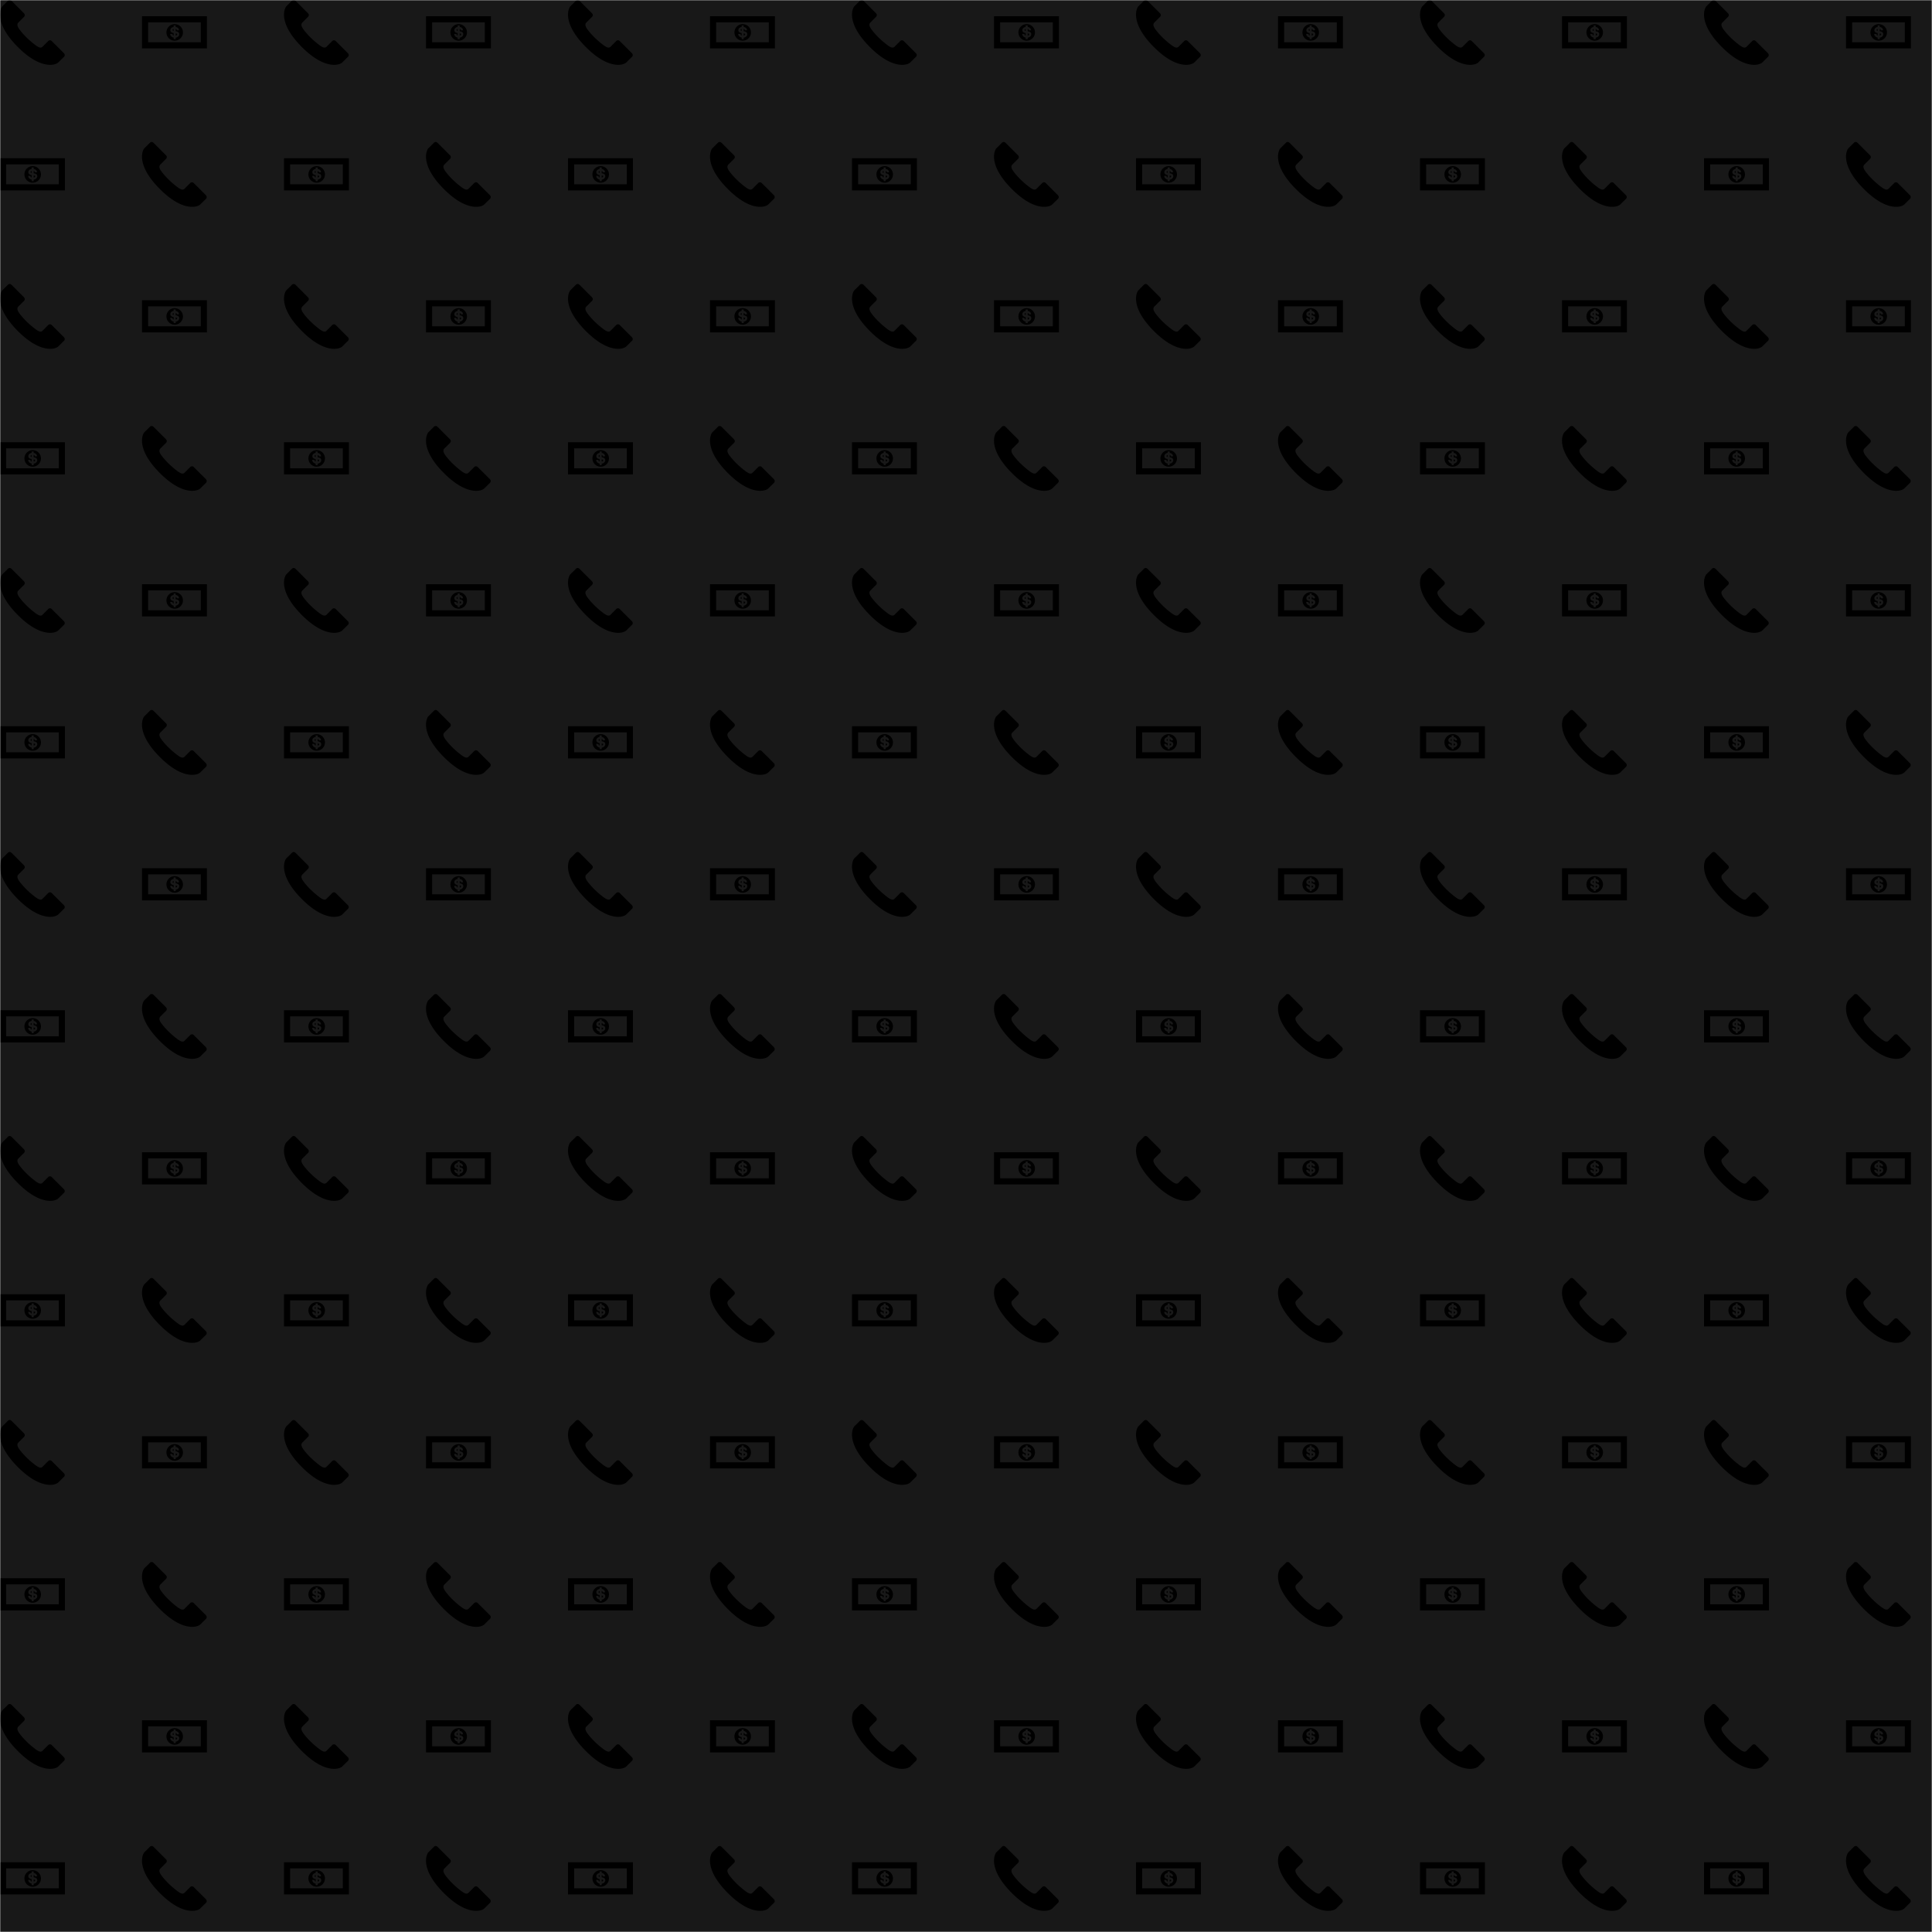 
<svg xmlns="http://www.w3.org/2000/svg" version="1.1" xmlns:xlink="http://www.w3.org/1999/xlink" xmlns:svgjs="http://svgjs.com/svgjs" width="1000" height="1000" preserveAspectRatio="none" viewBox="0 0 1000 1000"><g mask="url(&quot;#SvgjsMask1311&quot;)" fill="none"><rect width="1000" height="1000" x="0" y="0" fill="rgba(24, 24, 24, 1)"></rect><use xlink:href="#SvgjsG1314" transform="translate(0, 0)" fill="rgba(0, 0, 0, 1)"></use><use xlink:href="#SvgjsG1314" transform="translate(0, 735)" fill="rgba(0, 0, 0, 1)"></use><use xlink:href="#SvgjsG1314" transform="translate(735, 0)" fill="rgba(0, 0, 0, 1)"></use><use xlink:href="#SvgjsG1314" transform="translate(735, 735)" fill="rgba(0, 0, 0, 1)"></use></g><defs><mask id="SvgjsMask1311"><rect width="1000" height="1000" fill="#ffffff"></rect></mask><g id="SvgjsG1312"><path d="M15.769 13.134v-0.004s-3.022-3.019-3.024-3.02a0.605 0.605 0 0 0-0.858 0.002L10.496 11.509c-0.541 0.541-1.238 0.061-2.577-1.031-0.886-0.722-1.905-1.693-2.788-2.788-0.62-0.768-1.168-1.575-0.602-2.141 0.001-0.001 1.397-1.393 1.398-1.395l0.001-0.003c0.251-0.25 0.226-0.634-0.003-0.862v-0.004L2.813 0.177c-0.24-0.239-0.623-0.234-0.858 0.002L0.553 1.58C-0.024 2.303-1.307 5.747 4.194 11.385c5.795 5.94 9.534 4.669 10.177 3.999 0 0 1.4-1.383 1.4-1.384l0.001-0.003c0.251-0.251 0.225-0.635-0.002-0.864z"></path></g><g id="SvgjsG1313"><path d="M8.312 8.242l0 0.521c0.492-0.069 0.443-0.509 0-0.52v-0.001z m-0.51-0.627V7.155c-0.365 0.064-0.358 0.454 0 0.46z"></path><path d="M8.055 5.946c-1.128 0-2.044 0.915-2.044 2.043 0 1.129 0.915 2.044 2.045 2.044 1.129 0 2.043-0.915 2.043-2.044 0-1.128-0.915-2.043-2.043-2.043l-0.001 0z m0.251 3.336v0.364h-0.507v-0.37c-0.29-0.043-0.822-0.323-0.855-0.924h0.534c0.034 0.154 0.078 0.34 0.321 0.409l-0.001-0.605c-0.334-0.048-0.814-0.194-0.814-0.73 0-0.602 0.666-0.789 0.813-0.789v-0.364h0.502v0.364c0.338 0.02 0.83 0.302 0.829 0.84h-0.528c-0.014-0.16-0.137-0.317-0.296-0.327v0.554c0.403 0.041 0.877 0.195 0.877 0.738 0 0.473-0.475 0.818-0.877 0.84h0.002z"></path><path d="M0 11.93h16V4H0v7.93z m1.508-1.508V5.508h12.984V10.422H1.508z"></path></g><g id="SvgjsG1314"><use xlink:href="#SvgjsG1312" transform="translate(0, 0) scale(2.1)" fill="rgba(0, 0, 0, 1)"></use><use xlink:href="#SvgjsG1313" transform="translate(0, 73.5) scale(2.1)" fill="rgba(0, 0, 0, 1)"></use><use xlink:href="#SvgjsG1312" transform="translate(0, 147) scale(2.1)" fill="rgba(0, 0, 0, 1)"></use><use xlink:href="#SvgjsG1313" transform="translate(0, 220.5) scale(2.1)" fill="rgba(0, 0, 0, 1)"></use><use xlink:href="#SvgjsG1312" transform="translate(0, 294) scale(2.1)" fill="rgba(0, 0, 0, 1)"></use><use xlink:href="#SvgjsG1313" transform="translate(0, 367.5) scale(2.1)" fill="rgba(0, 0, 0, 1)"></use><use xlink:href="#SvgjsG1312" transform="translate(0, 441) scale(2.1)" fill="rgba(0, 0, 0, 1)"></use><use xlink:href="#SvgjsG1313" transform="translate(0, 514.5) scale(2.1)" fill="rgba(0, 0, 0, 1)"></use><use xlink:href="#SvgjsG1312" transform="translate(0, 588) scale(2.1)" fill="rgba(0, 0, 0, 1)"></use><use xlink:href="#SvgjsG1313" transform="translate(0, 661.5) scale(2.1)" fill="rgba(0, 0, 0, 1)"></use><use xlink:href="#SvgjsG1313" transform="translate(73.5, 0) scale(2.1)" fill="rgba(0, 0, 0, 1)"></use><use xlink:href="#SvgjsG1312" transform="translate(73.5, 73.5) scale(2.1)" fill="rgba(0, 0, 0, 1)"></use><use xlink:href="#SvgjsG1313" transform="translate(73.5, 147) scale(2.1)" fill="rgba(0, 0, 0, 1)"></use><use xlink:href="#SvgjsG1312" transform="translate(73.5, 220.5) scale(2.1)" fill="rgba(0, 0, 0, 1)"></use><use xlink:href="#SvgjsG1313" transform="translate(73.5, 294) scale(2.1)" fill="rgba(0, 0, 0, 1)"></use><use xlink:href="#SvgjsG1312" transform="translate(73.5, 367.5) scale(2.1)" fill="rgba(0, 0, 0, 1)"></use><use xlink:href="#SvgjsG1313" transform="translate(73.5, 441) scale(2.1)" fill="rgba(0, 0, 0, 1)"></use><use xlink:href="#SvgjsG1312" transform="translate(73.5, 514.5) scale(2.1)" fill="rgba(0, 0, 0, 1)"></use><use xlink:href="#SvgjsG1313" transform="translate(73.5, 588) scale(2.1)" fill="rgba(0, 0, 0, 1)"></use><use xlink:href="#SvgjsG1312" transform="translate(73.5, 661.5) scale(2.1)" fill="rgba(0, 0, 0, 1)"></use><use xlink:href="#SvgjsG1312" transform="translate(147, 0) scale(2.1)" fill="rgba(0, 0, 0, 1)"></use><use xlink:href="#SvgjsG1313" transform="translate(147, 73.5) scale(2.1)" fill="rgba(0, 0, 0, 1)"></use><use xlink:href="#SvgjsG1312" transform="translate(147, 147) scale(2.1)" fill="rgba(0, 0, 0, 1)"></use><use xlink:href="#SvgjsG1313" transform="translate(147, 220.5) scale(2.1)" fill="rgba(0, 0, 0, 1)"></use><use xlink:href="#SvgjsG1312" transform="translate(147, 294) scale(2.1)" fill="rgba(0, 0, 0, 1)"></use><use xlink:href="#SvgjsG1313" transform="translate(147, 367.5) scale(2.1)" fill="rgba(0, 0, 0, 1)"></use><use xlink:href="#SvgjsG1312" transform="translate(147, 441) scale(2.1)" fill="rgba(0, 0, 0, 1)"></use><use xlink:href="#SvgjsG1313" transform="translate(147, 514.5) scale(2.1)" fill="rgba(0, 0, 0, 1)"></use><use xlink:href="#SvgjsG1312" transform="translate(147, 588) scale(2.1)" fill="rgba(0, 0, 0, 1)"></use><use xlink:href="#SvgjsG1313" transform="translate(147, 661.5) scale(2.1)" fill="rgba(0, 0, 0, 1)"></use><use xlink:href="#SvgjsG1313" transform="translate(220.5, 0) scale(2.1)" fill="rgba(0, 0, 0, 1)"></use><use xlink:href="#SvgjsG1312" transform="translate(220.5, 73.5) scale(2.1)" fill="rgba(0, 0, 0, 1)"></use><use xlink:href="#SvgjsG1313" transform="translate(220.5, 147) scale(2.1)" fill="rgba(0, 0, 0, 1)"></use><use xlink:href="#SvgjsG1312" transform="translate(220.5, 220.5) scale(2.1)" fill="rgba(0, 0, 0, 1)"></use><use xlink:href="#SvgjsG1313" transform="translate(220.5, 294) scale(2.1)" fill="rgba(0, 0, 0, 1)"></use><use xlink:href="#SvgjsG1312" transform="translate(220.5, 367.5) scale(2.1)" fill="rgba(0, 0, 0, 1)"></use><use xlink:href="#SvgjsG1313" transform="translate(220.5, 441) scale(2.1)" fill="rgba(0, 0, 0, 1)"></use><use xlink:href="#SvgjsG1312" transform="translate(220.5, 514.5) scale(2.1)" fill="rgba(0, 0, 0, 1)"></use><use xlink:href="#SvgjsG1313" transform="translate(220.5, 588) scale(2.1)" fill="rgba(0, 0, 0, 1)"></use><use xlink:href="#SvgjsG1312" transform="translate(220.5, 661.5) scale(2.1)" fill="rgba(0, 0, 0, 1)"></use><use xlink:href="#SvgjsG1312" transform="translate(294, 0) scale(2.1)" fill="rgba(0, 0, 0, 1)"></use><use xlink:href="#SvgjsG1313" transform="translate(294, 73.5) scale(2.1)" fill="rgba(0, 0, 0, 1)"></use><use xlink:href="#SvgjsG1312" transform="translate(294, 147) scale(2.1)" fill="rgba(0, 0, 0, 1)"></use><use xlink:href="#SvgjsG1313" transform="translate(294, 220.5) scale(2.1)" fill="rgba(0, 0, 0, 1)"></use><use xlink:href="#SvgjsG1312" transform="translate(294, 294) scale(2.1)" fill="rgba(0, 0, 0, 1)"></use><use xlink:href="#SvgjsG1313" transform="translate(294, 367.5) scale(2.1)" fill="rgba(0, 0, 0, 1)"></use><use xlink:href="#SvgjsG1312" transform="translate(294, 441) scale(2.1)" fill="rgba(0, 0, 0, 1)"></use><use xlink:href="#SvgjsG1313" transform="translate(294, 514.5) scale(2.1)" fill="rgba(0, 0, 0, 1)"></use><use xlink:href="#SvgjsG1312" transform="translate(294, 588) scale(2.1)" fill="rgba(0, 0, 0, 1)"></use><use xlink:href="#SvgjsG1313" transform="translate(294, 661.5) scale(2.1)" fill="rgba(0, 0, 0, 1)"></use><use xlink:href="#SvgjsG1313" transform="translate(367.5, 0) scale(2.1)" fill="rgba(0, 0, 0, 1)"></use><use xlink:href="#SvgjsG1312" transform="translate(367.5, 73.5) scale(2.1)" fill="rgba(0, 0, 0, 1)"></use><use xlink:href="#SvgjsG1313" transform="translate(367.5, 147) scale(2.1)" fill="rgba(0, 0, 0, 1)"></use><use xlink:href="#SvgjsG1312" transform="translate(367.5, 220.5) scale(2.1)" fill="rgba(0, 0, 0, 1)"></use><use xlink:href="#SvgjsG1313" transform="translate(367.5, 294) scale(2.1)" fill="rgba(0, 0, 0, 1)"></use><use xlink:href="#SvgjsG1312" transform="translate(367.5, 367.5) scale(2.1)" fill="rgba(0, 0, 0, 1)"></use><use xlink:href="#SvgjsG1313" transform="translate(367.5, 441) scale(2.1)" fill="rgba(0, 0, 0, 1)"></use><use xlink:href="#SvgjsG1312" transform="translate(367.5, 514.5) scale(2.1)" fill="rgba(0, 0, 0, 1)"></use><use xlink:href="#SvgjsG1313" transform="translate(367.5, 588) scale(2.1)" fill="rgba(0, 0, 0, 1)"></use><use xlink:href="#SvgjsG1312" transform="translate(367.5, 661.5) scale(2.1)" fill="rgba(0, 0, 0, 1)"></use><use xlink:href="#SvgjsG1312" transform="translate(441, 0) scale(2.1)" fill="rgba(0, 0, 0, 1)"></use><use xlink:href="#SvgjsG1313" transform="translate(441, 73.5) scale(2.1)" fill="rgba(0, 0, 0, 1)"></use><use xlink:href="#SvgjsG1312" transform="translate(441, 147) scale(2.1)" fill="rgba(0, 0, 0, 1)"></use><use xlink:href="#SvgjsG1313" transform="translate(441, 220.5) scale(2.1)" fill="rgba(0, 0, 0, 1)"></use><use xlink:href="#SvgjsG1312" transform="translate(441, 294) scale(2.1)" fill="rgba(0, 0, 0, 1)"></use><use xlink:href="#SvgjsG1313" transform="translate(441, 367.5) scale(2.1)" fill="rgba(0, 0, 0, 1)"></use><use xlink:href="#SvgjsG1312" transform="translate(441, 441) scale(2.1)" fill="rgba(0, 0, 0, 1)"></use><use xlink:href="#SvgjsG1313" transform="translate(441, 514.5) scale(2.1)" fill="rgba(0, 0, 0, 1)"></use><use xlink:href="#SvgjsG1312" transform="translate(441, 588) scale(2.1)" fill="rgba(0, 0, 0, 1)"></use><use xlink:href="#SvgjsG1313" transform="translate(441, 661.5) scale(2.1)" fill="rgba(0, 0, 0, 1)"></use><use xlink:href="#SvgjsG1313" transform="translate(514.5, 0) scale(2.1)" fill="rgba(0, 0, 0, 1)"></use><use xlink:href="#SvgjsG1312" transform="translate(514.5, 73.5) scale(2.1)" fill="rgba(0, 0, 0, 1)"></use><use xlink:href="#SvgjsG1313" transform="translate(514.5, 147) scale(2.1)" fill="rgba(0, 0, 0, 1)"></use><use xlink:href="#SvgjsG1312" transform="translate(514.5, 220.5) scale(2.1)" fill="rgba(0, 0, 0, 1)"></use><use xlink:href="#SvgjsG1313" transform="translate(514.5, 294) scale(2.1)" fill="rgba(0, 0, 0, 1)"></use><use xlink:href="#SvgjsG1312" transform="translate(514.5, 367.5) scale(2.1)" fill="rgba(0, 0, 0, 1)"></use><use xlink:href="#SvgjsG1313" transform="translate(514.5, 441) scale(2.1)" fill="rgba(0, 0, 0, 1)"></use><use xlink:href="#SvgjsG1312" transform="translate(514.5, 514.5) scale(2.1)" fill="rgba(0, 0, 0, 1)"></use><use xlink:href="#SvgjsG1313" transform="translate(514.5, 588) scale(2.1)" fill="rgba(0, 0, 0, 1)"></use><use xlink:href="#SvgjsG1312" transform="translate(514.5, 661.5) scale(2.1)" fill="rgba(0, 0, 0, 1)"></use><use xlink:href="#SvgjsG1312" transform="translate(588, 0) scale(2.1)" fill="rgba(0, 0, 0, 1)"></use><use xlink:href="#SvgjsG1313" transform="translate(588, 73.5) scale(2.1)" fill="rgba(0, 0, 0, 1)"></use><use xlink:href="#SvgjsG1312" transform="translate(588, 147) scale(2.1)" fill="rgba(0, 0, 0, 1)"></use><use xlink:href="#SvgjsG1313" transform="translate(588, 220.5) scale(2.1)" fill="rgba(0, 0, 0, 1)"></use><use xlink:href="#SvgjsG1312" transform="translate(588, 294) scale(2.1)" fill="rgba(0, 0, 0, 1)"></use><use xlink:href="#SvgjsG1313" transform="translate(588, 367.5) scale(2.1)" fill="rgba(0, 0, 0, 1)"></use><use xlink:href="#SvgjsG1312" transform="translate(588, 441) scale(2.1)" fill="rgba(0, 0, 0, 1)"></use><use xlink:href="#SvgjsG1313" transform="translate(588, 514.5) scale(2.1)" fill="rgba(0, 0, 0, 1)"></use><use xlink:href="#SvgjsG1312" transform="translate(588, 588) scale(2.1)" fill="rgba(0, 0, 0, 1)"></use><use xlink:href="#SvgjsG1313" transform="translate(588, 661.5) scale(2.1)" fill="rgba(0, 0, 0, 1)"></use><use xlink:href="#SvgjsG1313" transform="translate(661.5, 0) scale(2.1)" fill="rgba(0, 0, 0, 1)"></use><use xlink:href="#SvgjsG1312" transform="translate(661.5, 73.5) scale(2.1)" fill="rgba(0, 0, 0, 1)"></use><use xlink:href="#SvgjsG1313" transform="translate(661.5, 147) scale(2.1)" fill="rgba(0, 0, 0, 1)"></use><use xlink:href="#SvgjsG1312" transform="translate(661.5, 220.5) scale(2.1)" fill="rgba(0, 0, 0, 1)"></use><use xlink:href="#SvgjsG1313" transform="translate(661.5, 294) scale(2.1)" fill="rgba(0, 0, 0, 1)"></use><use xlink:href="#SvgjsG1312" transform="translate(661.5, 367.5) scale(2.1)" fill="rgba(0, 0, 0, 1)"></use><use xlink:href="#SvgjsG1313" transform="translate(661.5, 441) scale(2.1)" fill="rgba(0, 0, 0, 1)"></use><use xlink:href="#SvgjsG1312" transform="translate(661.5, 514.5) scale(2.1)" fill="rgba(0, 0, 0, 1)"></use><use xlink:href="#SvgjsG1313" transform="translate(661.5, 588) scale(2.1)" fill="rgba(0, 0, 0, 1)"></use><use xlink:href="#SvgjsG1312" transform="translate(661.5, 661.5) scale(2.1)" fill="rgba(0, 0, 0, 1)"></use></g></defs></svg>